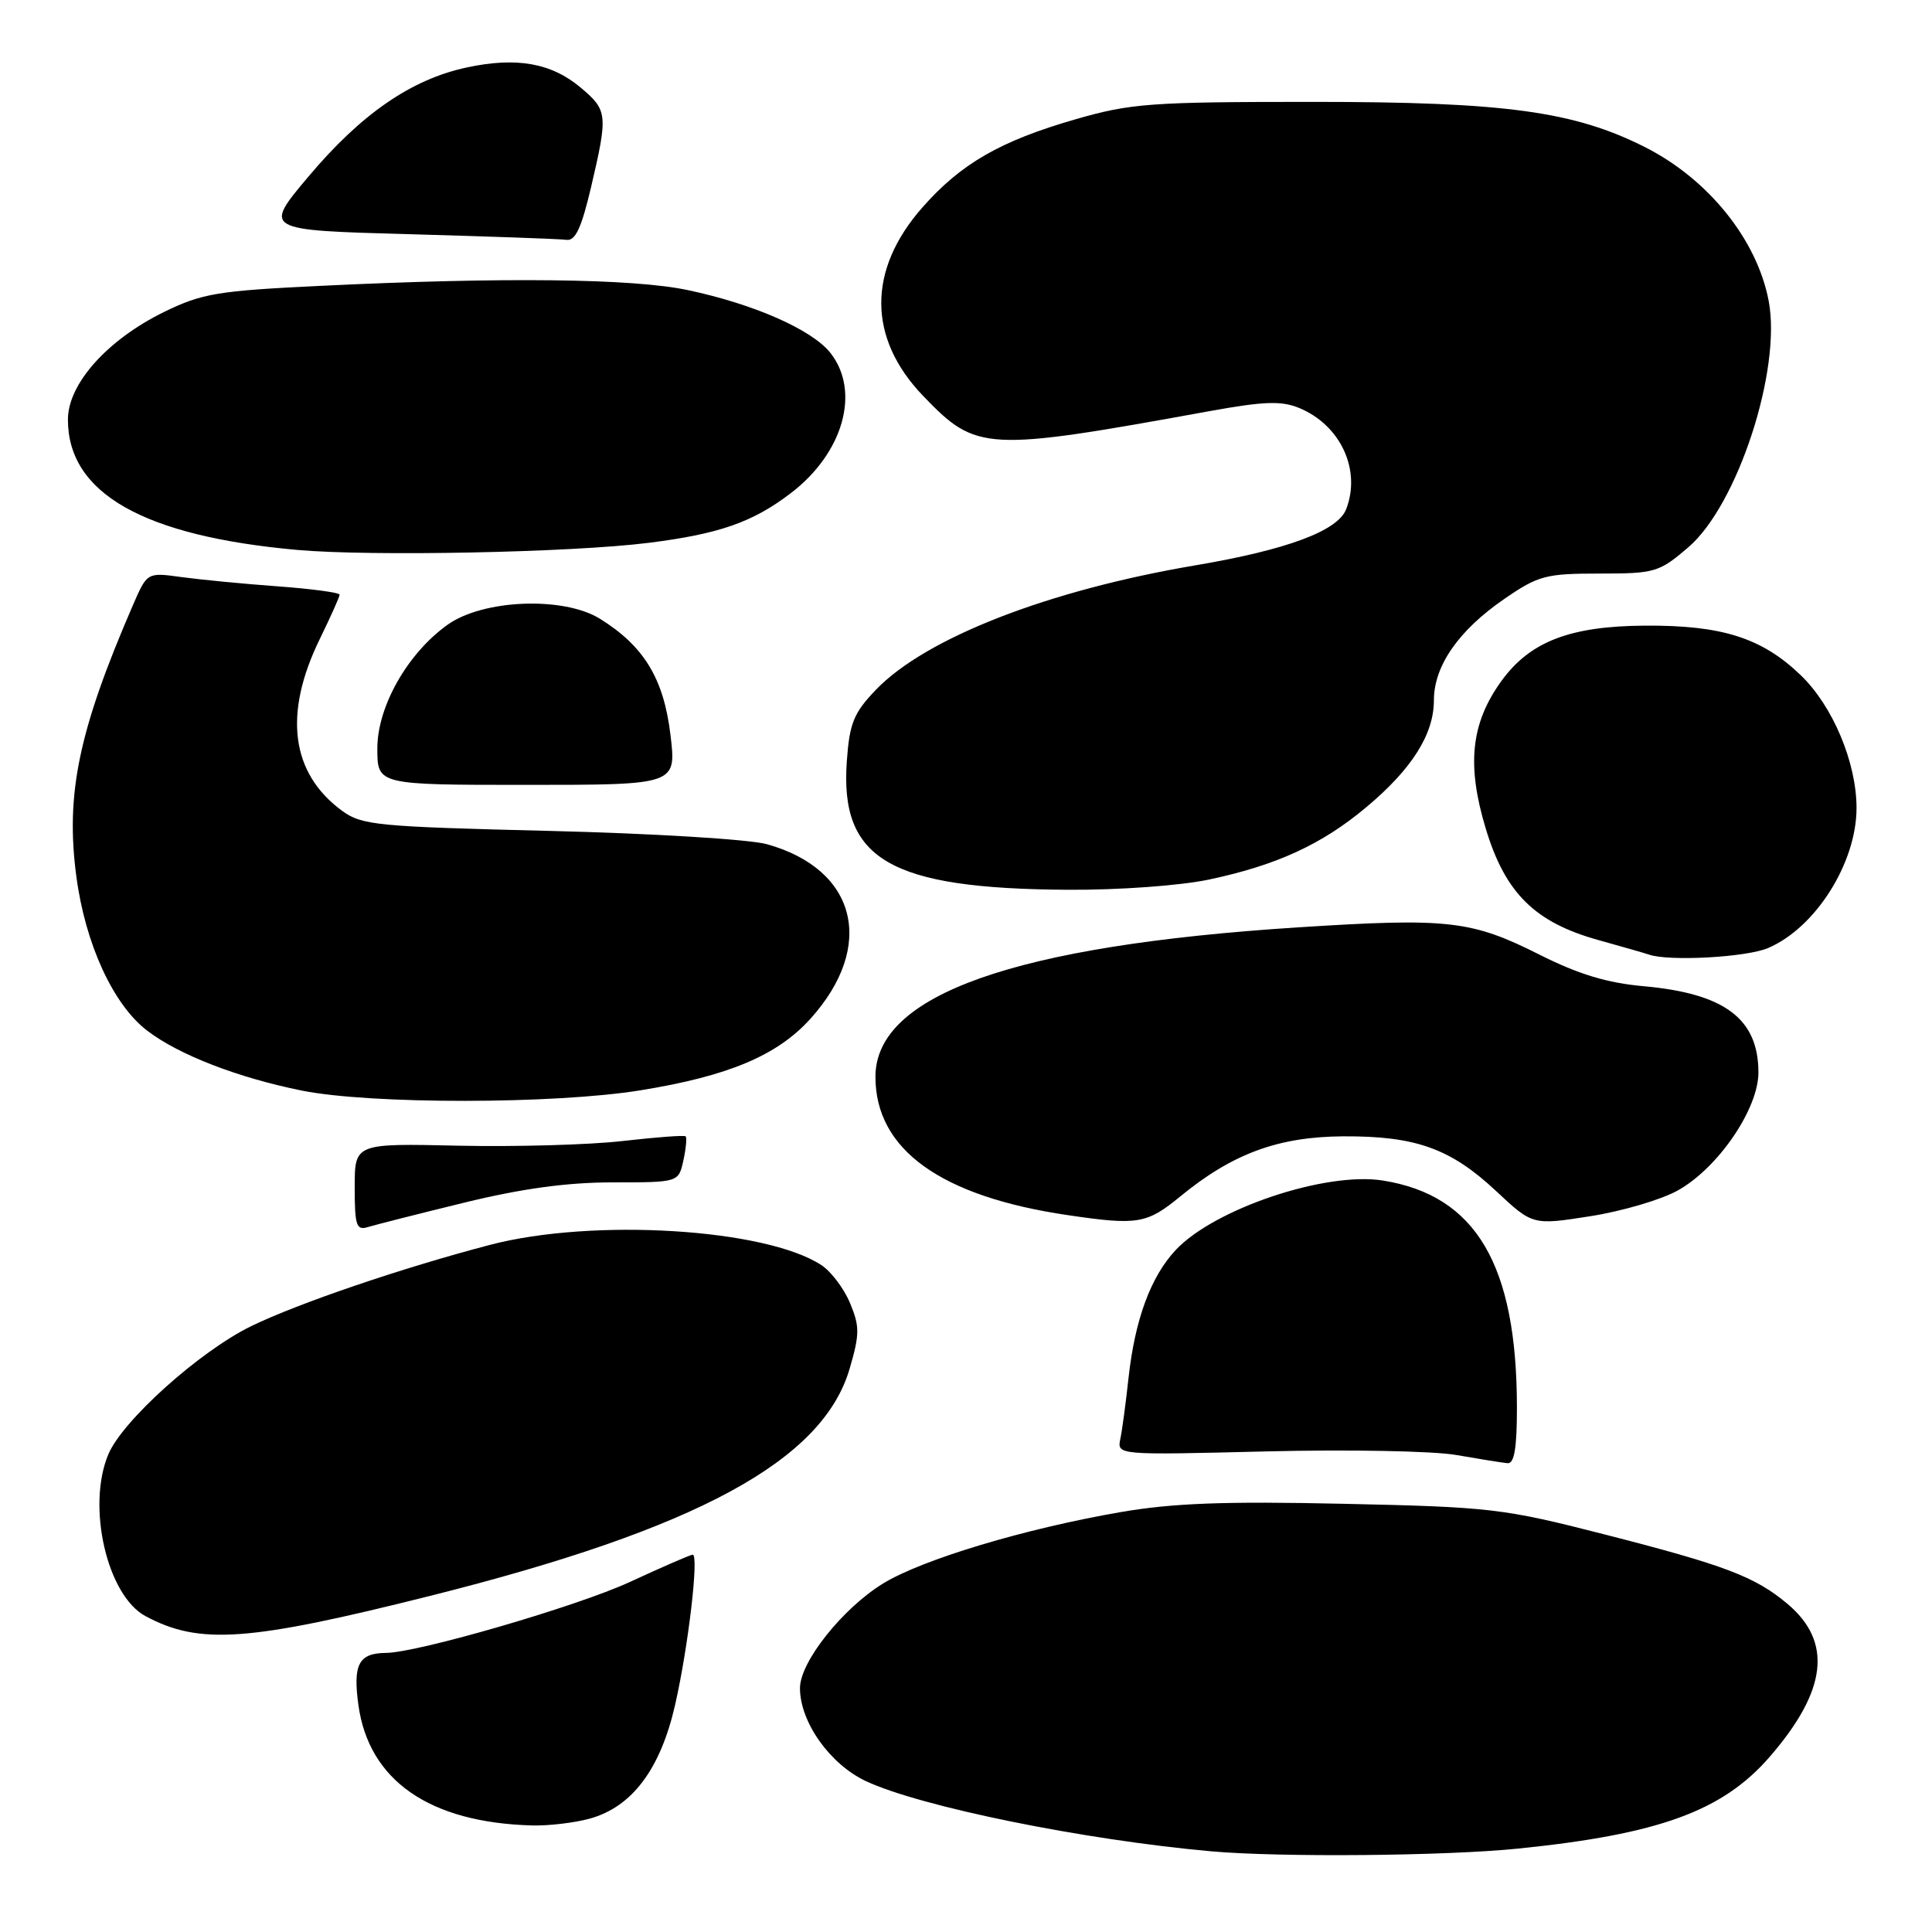 <?xml version="1.0" encoding="UTF-8" standalone="no"?>
<!DOCTYPE svg PUBLIC "-//W3C//DTD SVG 1.1//EN" "http://www.w3.org/Graphics/SVG/1.1/DTD/svg11.dtd" >
<svg xmlns="http://www.w3.org/2000/svg" xmlns:xlink="http://www.w3.org/1999/xlink" version="1.1" viewBox="0 0 256 256">
 <g >
 <path fill="currentColor"
d=" M 201.14 244.95 C 219.83 243.05 228.26 239.98 234.50 232.78 C 242.10 224.01 242.85 217.57 236.85 212.52 C 232.55 208.91 228.58 207.40 212.50 203.29 C 199.19 199.88 197.49 199.68 178.00 199.26 C 162.31 198.91 155.39 199.17 148.50 200.36 C 135.77 202.56 122.26 206.62 117.03 209.81 C 111.65 213.11 106.00 220.21 106.00 223.69 C 106.00 228.17 109.96 233.76 114.72 236.00 C 121.96 239.40 143.61 243.80 160.50 245.31 C 169.64 246.12 191.49 245.93 201.14 244.95 Z  M 78.17 240.97 C 83.77 239.41 87.52 234.41 89.46 225.88 C 91.21 218.20 92.63 206.00 91.79 206.00 C 91.51 206.00 87.76 207.63 83.46 209.62 C 76.46 212.85 55.39 218.98 51.14 219.02 C 47.53 219.05 46.75 220.53 47.49 225.92 C 48.87 235.93 56.91 241.51 70.50 241.88 C 72.70 241.94 76.15 241.53 78.17 240.97 Z  M 57.00 211.46 C 92.36 202.59 109.04 193.55 112.59 181.33 C 113.92 176.78 113.92 175.74 112.63 172.66 C 111.83 170.73 110.12 168.47 108.83 167.63 C 101.43 162.78 78.54 161.39 64.93 164.95 C 53.26 168.01 39.52 172.69 33.29 175.72 C 26.46 179.05 16.21 188.25 14.35 192.72 C 11.46 199.61 14.19 211.43 19.29 214.15 C 26.43 217.98 32.87 217.52 57.00 211.46 Z  M 201.00 186.55 C 201.00 167.60 195.58 158.40 183.26 156.43 C 175.68 155.21 160.92 160.16 155.79 165.63 C 152.47 169.17 150.38 174.86 149.53 182.63 C 149.18 185.86 148.70 189.47 148.45 190.66 C 148.01 192.81 148.01 192.81 167.75 192.32 C 178.61 192.05 189.97 192.26 193.00 192.80 C 196.03 193.33 199.06 193.82 199.75 193.88 C 200.65 193.97 201.00 191.91 201.00 186.55 Z  M 61.50 159.36 C 69.16 157.49 75.14 156.67 81.21 156.67 C 89.91 156.67 89.91 156.67 90.55 153.77 C 90.90 152.17 91.03 150.73 90.85 150.57 C 90.66 150.40 86.90 150.69 82.50 151.19 C 78.10 151.70 68.31 151.97 60.75 151.81 C 47.00 151.50 47.00 151.50 47.00 157.32 C 47.00 162.40 47.22 163.07 48.75 162.59 C 49.71 162.30 55.45 160.84 61.50 159.36 Z  M 156.41 158.52 C 163.32 152.85 169.40 150.62 178.00 150.57 C 187.58 150.52 192.21 152.18 198.23 157.81 C 203.08 162.35 203.08 162.35 210.69 161.16 C 214.88 160.51 220.12 158.97 222.32 157.74 C 227.66 154.76 233.00 146.94 233.00 142.11 C 233.00 135.00 228.53 131.64 217.81 130.68 C 212.97 130.25 209.17 129.10 204.04 126.52 C 194.96 121.95 191.93 121.60 172.00 122.88 C 134.44 125.29 116.00 131.81 116.00 142.68 C 116.00 152.32 124.65 158.54 141.48 161.01 C 150.76 162.38 151.95 162.18 156.41 158.52 Z  M 84.87 144.47 C 96.50 142.59 102.99 139.86 107.37 135.01 C 116.08 125.37 113.55 115.19 101.62 111.86 C 99.35 111.22 86.40 110.43 72.82 110.10 C 49.97 109.54 47.94 109.35 45.32 107.43 C 38.54 102.45 37.52 94.59 42.38 84.66 C 43.82 81.71 45.00 79.07 45.00 78.80 C 45.00 78.52 41.29 78.02 36.75 77.69 C 32.21 77.36 26.48 76.80 24.00 76.46 C 19.50 75.84 19.50 75.84 17.62 80.17 C 10.41 96.82 8.66 105.22 10.12 116.16 C 11.31 125.11 15.01 133.15 19.52 136.58 C 23.71 139.78 31.53 142.80 40.00 144.51 C 49.12 146.34 73.48 146.32 84.87 144.47 Z  M 234.28 125.62 C 240.58 122.93 246.00 114.34 246.00 107.06 C 246.00 101.04 242.86 93.56 238.61 89.47 C 233.47 84.52 228.16 82.83 217.96 82.90 C 208.04 82.96 202.73 85.01 198.95 90.23 C 194.89 95.83 194.31 101.37 196.89 109.86 C 199.46 118.34 203.39 122.22 211.75 124.55 C 214.91 125.43 217.95 126.30 218.50 126.49 C 221.14 127.41 231.42 126.85 234.28 125.62 Z  M 160.23 116.54 C 169.17 114.64 175.16 111.89 181.04 106.96 C 187.09 101.90 190.00 97.29 190.00 92.78 C 190.00 88.23 193.29 83.50 199.36 79.34 C 203.84 76.26 204.83 76.00 211.93 76.00 C 219.29 76.00 219.83 75.84 223.71 72.52 C 230.24 66.93 236.09 48.98 234.36 39.87 C 232.81 31.75 226.38 23.76 218.00 19.51 C 208.58 14.75 199.47 13.50 174.00 13.50 C 152.43 13.50 149.84 13.69 142.50 15.81 C 132.54 18.68 127.32 21.69 122.22 27.49 C 114.92 35.78 114.96 44.80 122.32 52.46 C 129.41 59.83 130.50 59.89 160.37 54.46 C 167.51 53.17 169.80 53.09 172.15 54.06 C 177.63 56.33 180.38 62.25 178.38 67.46 C 177.27 70.35 170.55 72.85 158.39 74.91 C 138.89 78.21 122.66 84.53 116.06 91.40 C 113.12 94.47 112.57 95.82 112.21 100.83 C 111.26 113.90 117.89 117.76 141.50 117.90 C 148.35 117.94 156.39 117.35 160.23 116.54 Z  M 88.84 97.38 C 87.95 89.91 85.32 85.60 79.48 81.98 C 74.65 79.00 64.03 79.42 59.32 82.77 C 54.01 86.55 50.00 93.61 50.00 99.17 C 50.00 104.00 50.00 104.00 69.82 104.00 C 89.64 104.00 89.64 104.00 88.84 97.38 Z  M 85.93 71.93 C 95.27 70.76 99.73 69.21 104.78 65.35 C 111.75 60.04 114.05 51.88 110.04 46.77 C 107.61 43.69 99.93 40.30 91.14 38.44 C 83.88 36.90 66.69 36.70 42.41 37.88 C 28.84 38.53 26.77 38.88 21.75 41.33 C 14.22 45.02 9.00 50.86 9.00 55.60 C 9.00 65.36 19.01 71.04 39.40 72.87 C 49.18 73.74 75.73 73.21 85.93 71.93 Z  M 78.33 24.75 C 80.57 15.18 80.51 14.61 76.97 11.63 C 73.07 8.34 68.45 7.52 61.85 8.94 C 54.50 10.51 47.86 15.09 40.86 23.41 C 34.89 30.50 34.89 30.50 54.19 31.03 C 64.81 31.33 74.21 31.66 75.07 31.78 C 76.24 31.95 77.06 30.17 78.33 24.75 Z "/>
</g>
</svg>